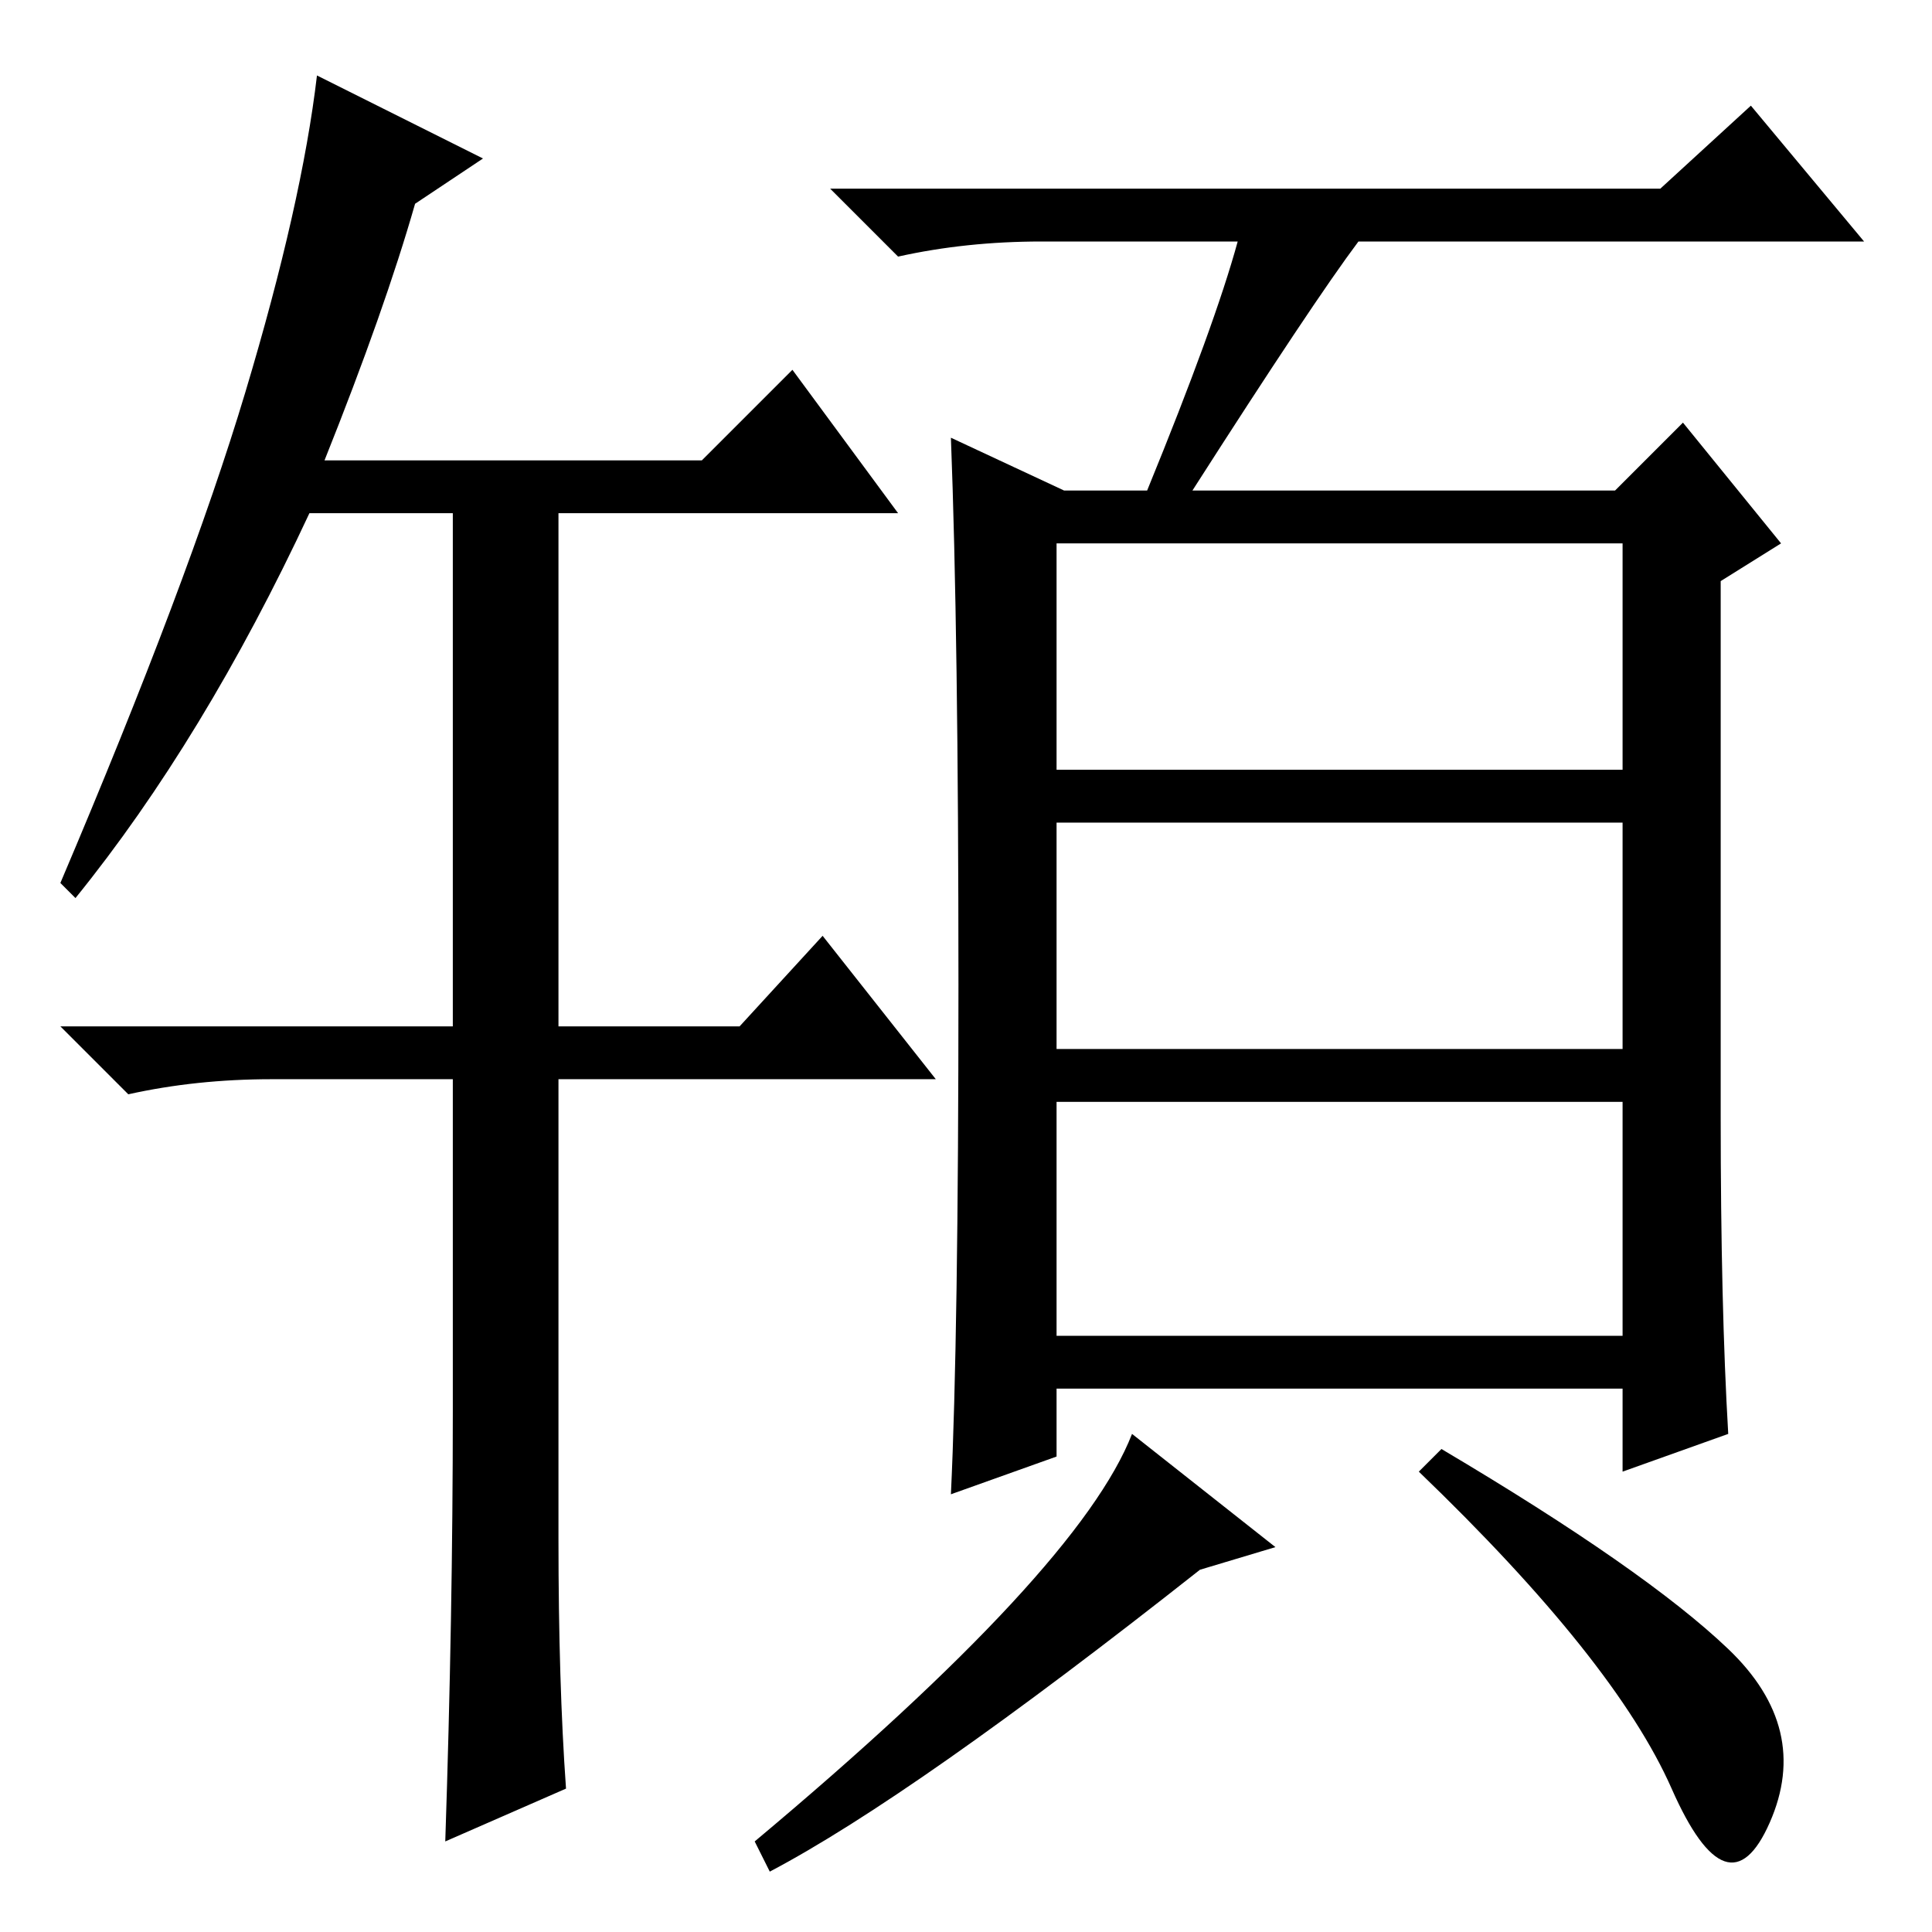 <?xml version="1.0" standalone="no"?>
<!DOCTYPE svg PUBLIC "-//W3C//DTD SVG 1.1//EN" "http://www.w3.org/Graphics/SVG/1.1/DTD/svg11.dtd" >
<svg xmlns="http://www.w3.org/2000/svg" xmlns:xlink="http://www.w3.org/1999/xlink" version="1.1" viewBox="0 -36 256 256">
  <g transform="matrix(1 0 0 -1 0 220)">
   <path fill="currentColor"
d="M75 19l-16 -7q1 30 1 57v44h-24q-10 0 -19 -2l-9 9h52v68h-19q-14 -30 -31 -51l-2 2q17 40 24.5 65t9.5 42l22 -11l-9 -6q-4 -14 -12 -34h50l12 12l14 -19h-45v-68h24l11 12l15 -19h-50v-61q0 -19 1 -33zM140 154h75v30h-75v-30zM140 117h75v30h-75v-30zM140 79h75v31
h-75v-31zM164 224h-26q-10 0 -19 -2l-9 9h110l12 11l15 -18h-67q-6 -8 -22 -33h56l9 9l13 -16l-8 -5v-71q0 -25 1 -42l-14 -5v11h-75v-9l-14 -5q1 21 1 67.5t-1 72.5l15 -7h11q9 22 12 33zM169 51l-10 -3q-38 -30 -57 -40l-2 4q43 36 50 54zM229 37.5q11 -10.5 5.5 -23
t-13 4.5t-33.5 42l3 3q27 -16 38 -26.5z" />
  </g>

</svg>

